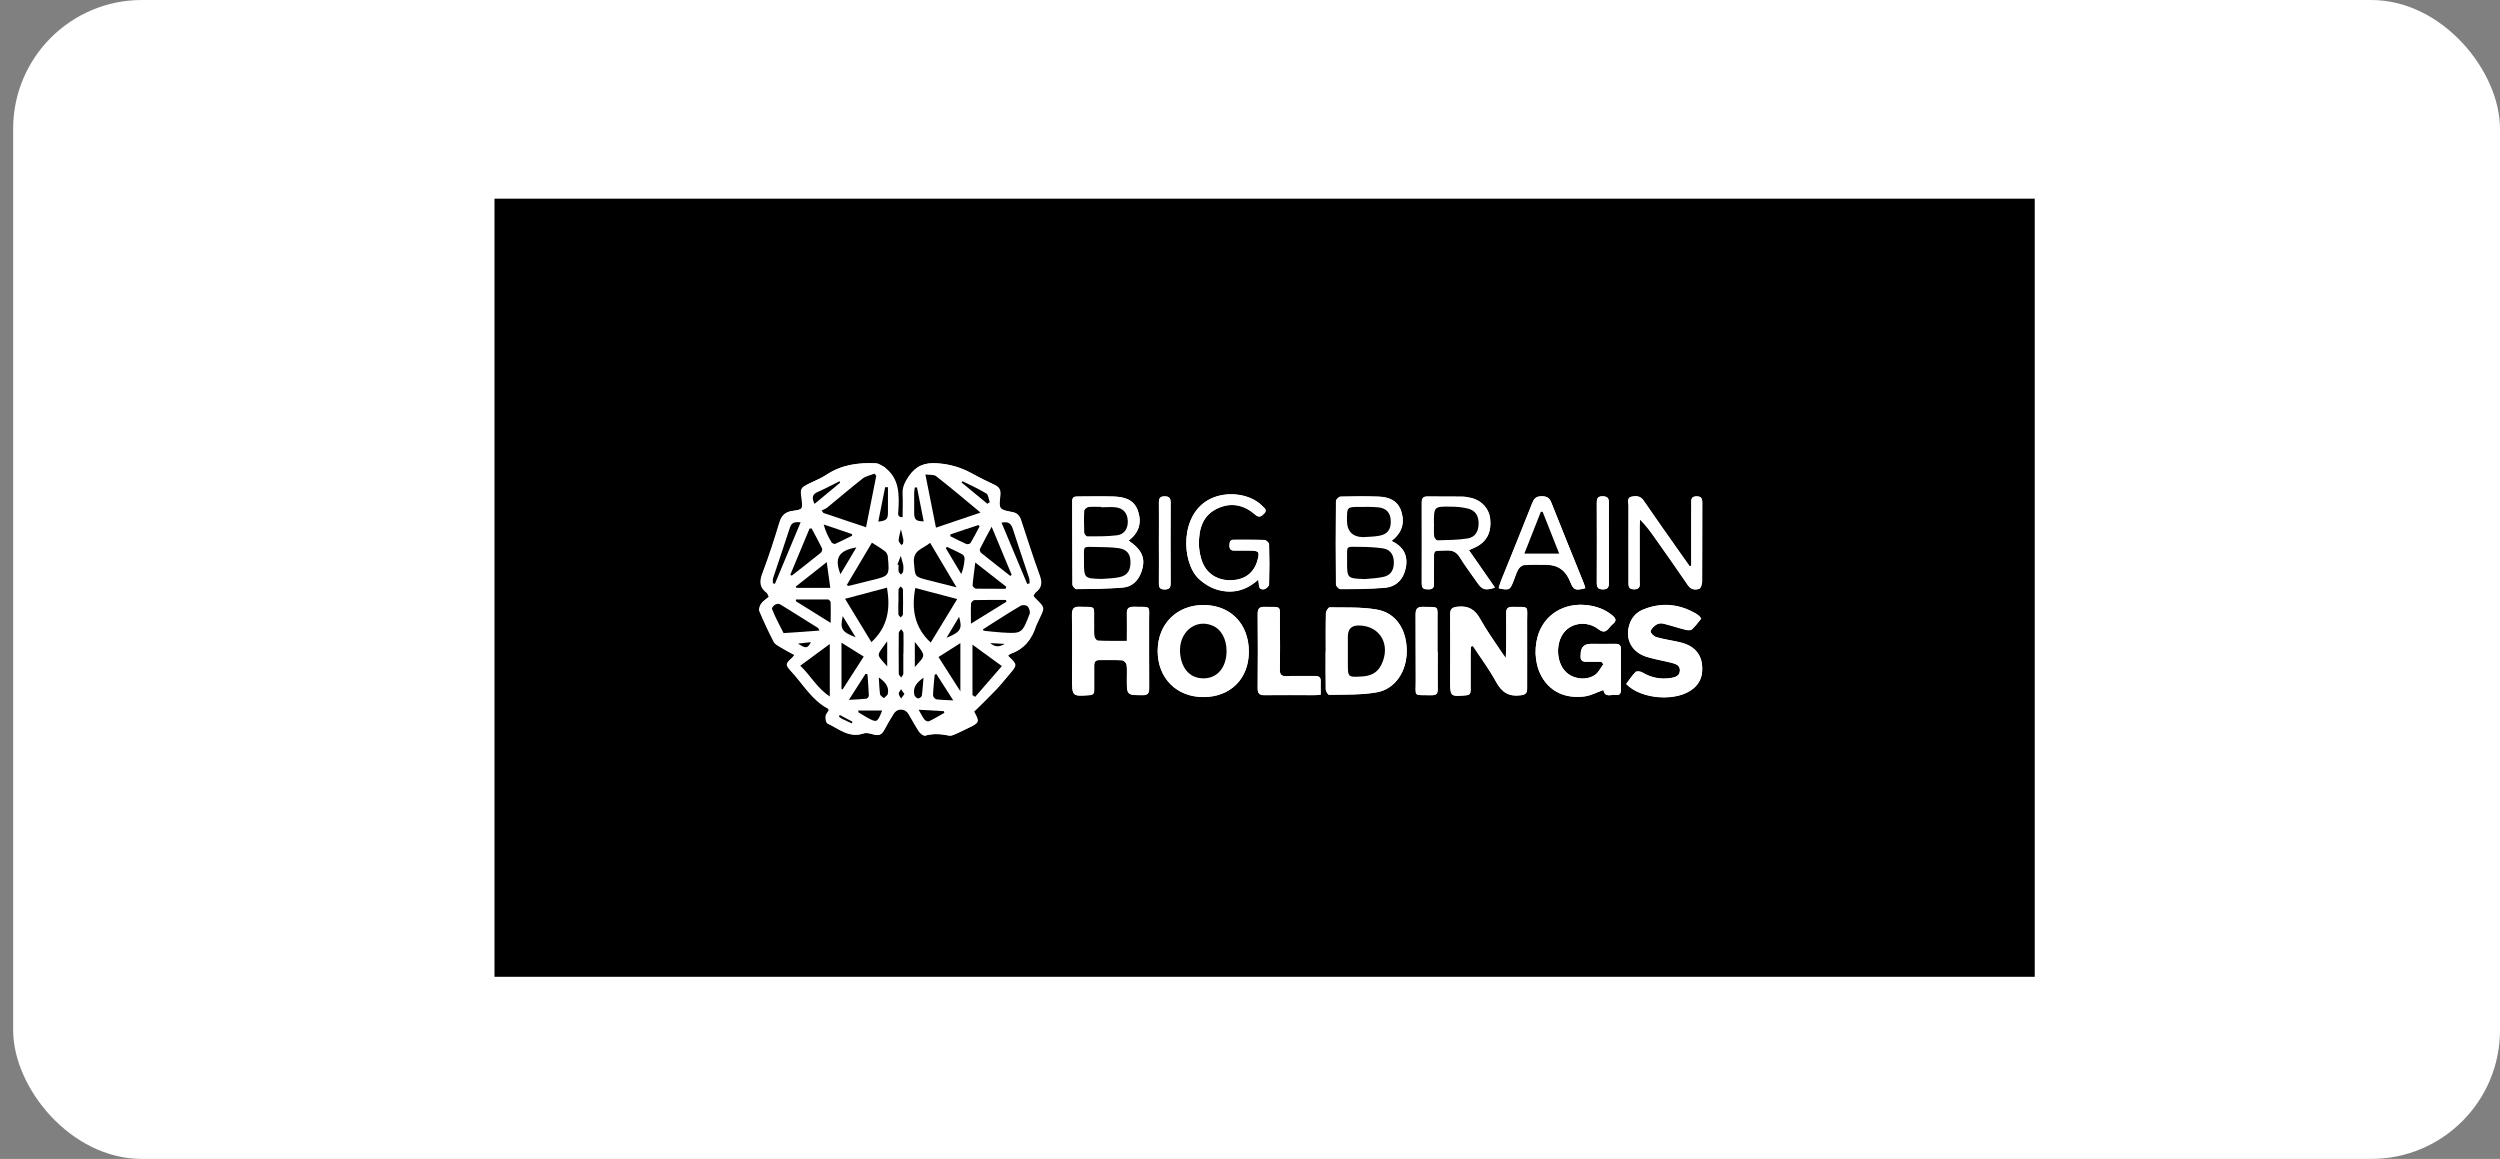 <svg width="151" height="70" viewBox="0 0 151 70" fill="none" xmlns="http://www.w3.org/2000/svg">
<rect x="0" y="0" width="151" height="70" fill="#808080" stroke="none"/>
<rect x="0.794" width="150.206" height="70" rx="7.778" fill="white"/>
<g clip-path="url(#clip0_83_1681)">
<path d="M29.867 12H122.898V59H29.867V12ZM60.867 39.628C60.952 39.565 61.006 39.501 61.067 39.477C61.859 39.208 62.328 38.62 62.582 37.818C62.613 37.731 62.659 37.651 62.697 37.564C63.12 36.643 63.181 36.77 62.497 36.087C62.474 36.064 62.459 36.024 62.428 35.968C62.482 35.897 62.52 35.81 62.582 35.762C62.935 35.492 62.959 35.175 62.805 34.754C62.405 33.65 62.044 32.531 61.682 31.419C61.59 31.141 61.452 30.983 61.152 30.927C60.337 30.768 60.329 30.752 60.429 29.903C60.46 29.609 60.367 29.427 60.114 29.299C59.637 29.069 59.16 28.847 58.699 28.585C58.046 28.228 57.377 28.029 56.623 27.982C55.854 27.926 55.339 28.14 54.909 28.783C54.686 29.117 54.532 29.419 54.555 29.831C54.586 30.3 54.555 30.776 54.555 31.253C54.163 31.253 54.255 30.991 54.263 30.832C54.317 29.863 54.324 28.918 53.471 28.252C53.463 28.252 53.456 28.228 53.448 28.22C53.271 28.132 53.094 27.989 52.917 27.982C51.864 27.934 50.857 28.061 49.942 28.672C49.619 28.887 49.258 29.022 48.912 29.196C48.381 29.458 48.366 29.49 48.443 30.078C48.527 30.744 48.527 30.768 47.897 30.856C47.459 30.919 47.236 31.125 47.105 31.562C46.797 32.586 46.467 33.602 46.09 34.595C45.898 35.095 45.898 35.476 46.344 35.802C46.39 35.833 46.398 35.913 46.467 36.04C46.313 36.175 46.128 36.286 46.005 36.453C45.921 36.572 45.844 36.786 45.898 36.905C46.159 37.532 46.451 38.16 46.767 38.763C46.843 38.906 47.028 39.001 47.182 39.096C47.443 39.255 47.72 39.39 48.012 39.557C47.943 39.636 47.912 39.692 47.866 39.732C47.474 40.073 47.459 40.152 47.797 40.518C48.52 41.312 49.073 42.288 50.057 42.804C50.073 42.812 50.073 42.852 50.088 42.899C50.026 43.011 49.904 43.13 49.896 43.257C49.88 43.4 49.919 43.654 50.011 43.693C50.688 44.011 51.303 44.582 52.164 44.297C52.348 44.233 52.594 44.297 52.802 44.36C53.11 44.455 53.286 44.352 53.425 44.074C53.594 43.749 53.786 43.431 53.978 43.122C54.201 42.748 54.678 42.748 54.909 43.122C55.116 43.471 55.301 43.836 55.532 44.17C55.616 44.289 55.808 44.447 55.908 44.424C56.393 44.281 56.869 44.32 57.354 44.424C57.469 44.447 57.607 44.384 57.723 44.336C57.992 44.217 58.261 44.082 58.522 43.955C59.168 43.646 59.184 43.598 58.837 42.971C58.83 42.947 58.837 42.923 58.837 42.987C59.314 42.518 59.76 42.09 60.183 41.645C60.46 41.351 60.706 41.034 60.975 40.724C61.459 40.152 61.459 40.152 60.906 39.62L60.867 39.628ZM88.846 39.057C88.884 39.049 88.923 39.033 88.961 39.025C89.43 39.748 89.953 40.438 90.36 41.192C90.706 41.828 91.137 42.09 91.837 42.002C92.136 41.962 92.229 41.883 92.229 41.581C92.213 40.232 92.229 38.882 92.229 37.54C92.229 36.564 92.398 36.675 91.322 36.667C91.052 36.667 90.96 36.778 90.968 37.048C90.983 37.779 90.968 38.501 90.968 39.231C90.968 39.366 90.952 39.509 90.937 39.763C90.791 39.557 90.714 39.462 90.653 39.35C90.23 38.707 89.768 38.08 89.399 37.405C89.076 36.802 88.654 36.58 88 36.659C87.685 36.699 87.585 36.794 87.585 37.112C87.6 38.43 87.585 39.755 87.585 41.081C87.585 42.09 87.585 42.082 88.554 42.002C88.792 41.978 88.815 41.859 88.815 41.669C88.815 40.938 88.815 40.216 88.815 39.486C88.815 39.35 88.83 39.208 88.83 39.073L88.846 39.057ZM96.734 39.978C96.773 40.025 96.811 40.073 96.842 40.121C96.688 40.327 96.573 40.581 96.38 40.732C95.858 41.137 94.997 41.034 94.543 40.549C93.997 39.97 93.959 38.85 94.458 38.207C94.927 37.604 95.865 37.485 96.542 38.001C96.842 38.231 97.003 38.175 97.203 37.913C97.272 37.818 97.357 37.739 97.449 37.66C97.641 37.493 97.595 37.358 97.426 37.207C96.98 36.818 96.457 36.627 95.888 36.556C94.481 36.373 93.244 37.127 92.875 38.445C92.382 40.224 93.344 42.352 95.689 42.066C96.081 42.018 96.457 41.812 96.85 41.677C96.934 42.169 97.326 41.931 97.603 41.97C97.811 42.002 97.903 41.899 97.903 41.677C97.903 40.859 97.903 40.033 97.903 39.215C97.903 38.977 97.811 38.89 97.58 38.89C97.08 38.898 96.58 38.89 96.081 38.89C95.665 38.89 95.463 39.11 95.473 39.549C95.473 39.565 95.473 39.573 95.473 39.589C95.442 39.859 95.558 39.978 95.819 39.97C96.127 39.954 96.427 39.97 96.734 39.97V39.978ZM72.684 42.105C74.314 42.105 75.429 41.002 75.429 39.366C75.429 37.699 74.338 36.564 72.708 36.548C71.085 36.54 69.932 37.683 69.924 39.319C69.924 40.954 71.055 42.105 72.684 42.105ZM80.073 39.35C80.073 40.121 80.066 40.883 80.081 41.653C80.081 41.764 80.219 41.978 80.288 41.97C81.242 41.947 82.218 41.986 83.156 41.82C84.279 41.621 84.978 40.541 84.971 39.303C84.963 38.025 84.317 37.024 83.179 36.826C82.241 36.659 81.273 36.707 80.311 36.691C80.235 36.691 80.089 36.921 80.089 37.048C80.066 37.818 80.081 38.58 80.081 39.35H80.073ZM68.056 38.723C67.441 38.723 66.88 38.731 66.318 38.707C66.242 38.707 66.111 38.533 66.103 38.43C66.072 38.128 66.103 37.826 66.088 37.517C66.072 36.572 66.249 36.691 65.242 36.659C64.881 36.651 64.75 36.754 64.758 37.143C64.781 38.43 64.765 39.708 64.765 40.994C64.765 42.074 64.765 42.066 65.811 41.994C66.026 41.978 66.096 41.899 66.096 41.677C66.088 41.184 66.096 40.7 66.096 40.208C66.096 39.97 66.18 39.874 66.411 39.874C66.872 39.874 67.333 39.859 67.795 39.89C67.887 39.89 68.041 40.057 68.056 40.16C68.094 40.446 68.071 40.74 68.071 41.034C68.071 42.002 68.071 41.986 69.002 41.994C69.325 41.994 69.417 41.891 69.417 41.566C69.401 40.24 69.417 38.922 69.409 37.596C69.401 36.532 69.601 36.683 68.494 36.659C68.179 36.659 68.056 36.754 68.071 37.096C68.094 37.62 68.071 38.144 68.071 38.723H68.056ZM102.747 37.382C102.701 37.31 102.677 37.263 102.639 37.231C102.585 37.175 102.524 37.127 102.454 37.088C101.44 36.484 100.371 36.381 99.279 36.81C98.841 36.985 98.533 37.31 98.395 37.794C98.157 38.652 98.572 39.406 99.471 39.684C99.963 39.835 100.471 39.914 100.971 40.041C101.209 40.105 101.478 40.184 101.463 40.51C101.447 40.843 101.178 40.914 100.917 40.962C100.302 41.057 99.725 40.946 99.179 40.621C99.072 40.557 98.856 40.533 98.787 40.597C98.572 40.811 98.403 41.081 98.218 41.319C99.141 42.272 101.309 42.407 102.27 41.597C102.608 41.319 102.793 40.954 102.808 40.502C102.847 39.605 102.393 39.025 101.463 38.803C100.986 38.692 100.502 38.628 100.033 38.493C99.886 38.453 99.679 38.247 99.694 38.144C99.717 37.993 99.886 37.834 100.033 37.739C100.14 37.667 100.309 37.636 100.44 37.667C100.894 37.779 101.34 37.929 101.793 38.041C101.916 38.072 102.108 38.096 102.185 38.025C102.393 37.842 102.554 37.596 102.739 37.382H102.747ZM68.171 32.658C68.802 32.181 68.979 31.57 68.733 30.863C68.487 30.141 67.864 30.022 67.233 29.998C66.534 29.974 65.826 29.998 65.119 29.998C64.927 29.998 64.765 30.006 64.765 30.284C64.765 31.959 64.765 33.642 64.781 35.317C64.781 35.413 64.934 35.587 65.011 35.587C65.957 35.579 66.903 35.572 67.849 35.492C68.371 35.444 68.756 35.087 68.94 34.555C69.217 33.769 69.017 33.245 68.179 32.666L68.171 32.658ZM84.048 32.682C84.679 32.197 84.856 31.61 84.648 30.919C84.44 30.228 83.879 30.03 83.264 30.006C82.495 29.974 81.726 29.982 80.965 30.006C80.865 30.006 80.696 30.181 80.696 30.276C80.681 31.951 80.681 33.634 80.696 35.309C80.696 35.405 80.865 35.587 80.957 35.587C81.849 35.587 82.749 35.587 83.641 35.508C84.348 35.452 84.786 34.976 84.917 34.277C85.055 33.539 84.763 33.023 84.056 32.682H84.048ZM75.998 35.024C76.021 35.19 76.037 35.262 76.037 35.341C76.044 35.587 76.221 35.635 76.383 35.587C76.49 35.556 76.644 35.413 76.652 35.309C76.675 34.5 76.675 33.698 76.652 32.888C76.652 32.793 76.475 32.626 76.375 32.626C75.76 32.602 75.145 32.618 74.53 32.61C74.299 32.61 74.261 32.753 74.261 32.944C74.261 33.158 74.322 33.261 74.545 33.261C74.853 33.253 75.16 33.261 75.468 33.261C76.06 33.261 76.106 33.333 75.929 33.928C75.921 33.968 75.898 33.999 75.891 34.039C75.629 34.722 75.045 35.079 74.222 35.055C73.43 35.032 72.8 34.579 72.569 33.809C72.477 33.507 72.415 33.19 72.415 32.872C72.408 31.975 72.631 31.165 73.477 30.744C74.299 30.332 75.106 30.467 75.806 31.086C76.052 31.3 76.183 31.197 76.352 31.03C76.567 30.816 76.367 30.697 76.252 30.578C75.522 29.831 74.13 29.649 73.123 30.133C71.231 31.046 71.362 33.976 72.4 34.96C72.708 35.254 73.107 35.5 73.507 35.619C74.391 35.881 75.229 35.714 75.991 35.024H75.998ZM88.707 33.229C88.938 33.126 89.092 33.063 89.238 32.983C89.838 32.65 90.099 32.078 90.007 31.308C89.938 30.721 89.499 30.236 88.9 30.078C88.7 30.03 88.492 29.99 88.292 29.99C87.6 29.982 86.908 29.99 86.216 29.982C85.97 29.982 85.878 30.078 85.878 30.332C85.878 31.967 85.886 33.611 85.878 35.246C85.878 35.548 86.024 35.587 86.263 35.587C86.501 35.587 86.624 35.524 86.616 35.254C86.601 34.841 86.616 34.436 86.616 34.023C86.624 33.142 86.508 33.277 87.377 33.237C87.731 33.221 87.969 33.325 88.169 33.642C88.5 34.174 88.877 34.674 89.238 35.19C89.538 35.619 89.715 35.675 90.299 35.484C89.768 34.73 89.253 33.984 88.715 33.206L88.707 33.229ZM102.162 34.166C102.124 34.182 102.085 34.198 102.047 34.214C101.824 33.896 101.601 33.579 101.378 33.269C100.671 32.261 99.956 31.261 99.264 30.244C99.064 29.958 98.81 29.958 98.549 30.006C98.249 30.062 98.356 30.34 98.356 30.53C98.349 32.054 98.356 33.571 98.356 35.095C98.356 35.341 98.31 35.603 98.703 35.603C99.11 35.603 99.025 35.317 99.025 35.079C99.025 33.984 99.025 32.88 99.025 31.785C99.025 31.649 99.041 31.515 99.049 31.38C99.425 31.753 99.71 32.15 99.994 32.555C100.648 33.483 101.309 34.412 101.947 35.357C102.132 35.627 102.378 35.651 102.624 35.572C102.724 35.54 102.8 35.286 102.8 35.135C102.816 33.547 102.8 31.959 102.808 30.371C102.808 30.101 102.731 29.99 102.454 29.99C102.185 29.99 102.132 30.133 102.147 30.371C102.155 30.57 102.147 30.768 102.147 30.967C102.147 32.038 102.147 33.102 102.147 34.174L102.162 34.166ZM79.773 41.962C79.773 41.685 79.766 41.438 79.773 41.184C79.789 40.922 79.673 40.835 79.435 40.843C78.858 40.851 78.282 40.835 77.705 40.851C77.405 40.859 77.298 40.764 77.305 40.446C77.321 39.509 77.321 38.565 77.305 37.628C77.29 36.524 77.475 36.691 76.367 36.667C76.06 36.667 75.968 36.786 75.968 37.088C75.975 38.58 75.983 40.081 75.968 41.574C75.968 41.915 76.091 42.002 76.398 41.994C77.382 41.978 78.374 41.994 79.358 41.994C79.481 41.994 79.604 41.978 79.773 41.962ZM95.758 35.524C95.712 35.381 95.681 35.27 95.635 35.167C94.989 33.571 94.343 31.975 93.705 30.371C93.59 30.07 93.421 29.99 93.128 29.99C92.828 29.99 92.675 30.101 92.559 30.387C91.944 31.951 91.306 33.515 90.676 35.071C90.614 35.222 90.576 35.381 90.522 35.54C91.16 35.675 91.206 35.651 91.414 35.119C91.514 34.873 91.583 34.611 91.714 34.389C91.783 34.269 91.944 34.142 92.075 34.135C92.505 34.103 92.944 34.119 93.382 34.119C94.084 34.119 94.569 34.455 94.835 35.127C95.043 35.651 95.143 35.699 95.758 35.532V35.524ZM86.831 39.366C86.831 38.755 86.831 38.152 86.831 37.54C86.816 36.556 86.985 36.691 85.97 36.659C85.609 36.651 85.509 36.786 85.517 37.143C85.532 38.438 85.517 39.732 85.524 41.034C85.54 42.145 85.309 41.97 86.493 41.994C86.762 41.994 86.847 41.899 86.847 41.629C86.831 40.875 86.847 40.121 86.847 39.366H86.831ZM97.18 32.817C97.18 31.999 97.172 31.181 97.18 30.363C97.18 30.062 97.057 29.982 96.788 29.982C96.504 29.982 96.45 30.117 96.45 30.371C96.45 31.983 96.457 33.595 96.45 35.198C96.45 35.484 96.527 35.595 96.819 35.603C97.119 35.603 97.188 35.468 97.18 35.19C97.172 34.397 97.18 33.611 97.18 32.817ZM70.001 32.737C70.001 33.571 70.001 34.404 70.001 35.23C70.001 35.508 70.094 35.603 70.355 35.603C70.624 35.603 70.709 35.492 70.709 35.23C70.701 33.602 70.701 31.983 70.709 30.355C70.709 30.078 70.616 29.982 70.355 29.982C70.086 29.982 70.001 30.085 70.001 30.355C70.017 31.149 70.001 31.943 70.001 32.729V32.737Z" fill="black"/>
<path d="M60.867 39.628C61.421 40.16 61.421 40.16 60.937 40.732C60.675 41.042 60.429 41.359 60.145 41.653C59.722 42.097 59.276 42.518 58.799 42.995C58.799 42.931 58.784 42.963 58.799 42.979C59.145 43.606 59.13 43.654 58.484 43.963C58.215 44.09 57.953 44.225 57.684 44.344C57.569 44.392 57.431 44.455 57.315 44.432C56.831 44.336 56.362 44.297 55.87 44.432C55.77 44.463 55.57 44.305 55.493 44.178C55.27 43.844 55.086 43.479 54.87 43.13C54.648 42.756 54.163 42.756 53.94 43.13C53.748 43.447 53.556 43.757 53.386 44.082C53.24 44.36 53.064 44.455 52.764 44.368C52.564 44.305 52.318 44.241 52.126 44.305C51.272 44.59 50.657 44.019 49.973 43.701C49.888 43.661 49.842 43.407 49.858 43.264C49.873 43.138 49.988 43.018 50.05 42.907C50.034 42.86 50.034 42.82 50.019 42.812C49.035 42.296 48.489 41.312 47.759 40.526C47.42 40.16 47.443 40.081 47.828 39.739C47.874 39.7 47.905 39.644 47.974 39.565C47.682 39.406 47.405 39.263 47.144 39.104C46.99 39.009 46.805 38.914 46.728 38.771C46.413 38.168 46.129 37.548 45.859 36.913C45.813 36.794 45.883 36.58 45.967 36.461C46.09 36.294 46.275 36.183 46.428 36.048C46.367 35.921 46.352 35.841 46.305 35.81C45.859 35.484 45.859 35.103 46.052 34.603C46.428 33.611 46.759 32.586 47.067 31.57C47.197 31.125 47.42 30.919 47.858 30.863C48.497 30.776 48.489 30.752 48.404 30.085C48.328 29.498 48.343 29.474 48.873 29.204C49.219 29.03 49.588 28.895 49.904 28.68C50.819 28.069 51.834 27.942 52.879 27.989C53.056 27.997 53.233 28.14 53.41 28.228C53.417 28.228 53.425 28.252 53.433 28.259C54.286 28.926 54.271 29.871 54.225 30.84C54.217 30.998 54.125 31.268 54.517 31.261C54.517 30.776 54.54 30.308 54.517 29.839C54.494 29.427 54.648 29.125 54.87 28.791C55.301 28.148 55.816 27.934 56.585 27.989C57.338 28.045 58.007 28.236 58.661 28.593C59.122 28.847 59.599 29.077 60.076 29.307C60.329 29.434 60.422 29.609 60.391 29.911C60.291 30.768 60.298 30.784 61.114 30.935C61.413 30.991 61.552 31.149 61.644 31.427C62.005 32.539 62.367 33.658 62.767 34.762C62.92 35.182 62.897 35.492 62.544 35.77C62.474 35.818 62.436 35.913 62.39 35.976C62.421 36.024 62.428 36.064 62.459 36.096C63.143 36.786 63.082 36.651 62.659 37.572C62.62 37.66 62.574 37.739 62.544 37.826C62.29 38.62 61.821 39.208 61.029 39.486C60.96 39.509 60.914 39.573 60.829 39.636L60.867 39.628ZM56.539 31.864C57.462 31.554 58.3 31.268 59.237 30.951C58.292 30.173 57.438 29.45 56.554 28.752C56.416 28.648 56.178 28.688 55.908 28.648C56.131 29.76 56.331 30.784 56.547 31.856L56.539 31.864ZM52.933 28.744C52.895 28.696 52.864 28.648 52.825 28.601C52.579 28.696 52.303 28.744 52.095 28.902C51.372 29.466 50.672 30.07 49.965 30.649C49.865 30.729 49.742 30.768 49.627 30.824C49.665 30.872 49.696 30.927 49.734 30.975C50.58 31.261 51.418 31.538 52.31 31.84C52.525 30.768 52.725 29.752 52.925 28.736L52.933 28.744ZM52.633 38.795C53.633 37.866 53.794 36.762 53.571 35.5C52.741 35.722 51.926 35.937 51.042 36.175C51.603 37.096 52.118 37.945 52.633 38.795ZM55.286 35.524C55.047 36.786 55.224 37.898 56.216 38.827C56.739 37.969 57.262 37.112 57.815 36.199C56.916 35.961 56.101 35.746 55.286 35.532V35.524ZM52.672 32.785C52.149 33.666 51.649 34.508 51.149 35.349C51.218 35.381 51.242 35.405 51.264 35.397C51.726 35.286 52.179 35.167 52.641 35.055C53.733 34.793 53.74 34.793 53.633 33.626C53.625 33.515 53.548 33.372 53.463 33.309C53.233 33.126 52.971 32.983 52.672 32.785ZM56.178 32.785C55.755 33.15 55.132 33.198 55.209 33.984C55.286 34.817 55.224 34.817 56.024 35.024C56.57 35.167 57.123 35.301 57.784 35.468C57.215 34.508 56.708 33.666 56.185 32.777L56.178 32.785ZM48.335 40.216C48.973 40.827 49.35 41.574 50.119 42.074V38.906C49.511 39.35 48.95 39.763 48.335 40.216ZM58.738 41.994C58.792 42.026 58.838 42.058 58.892 42.097C59.422 41.494 59.945 40.883 60.506 40.24C59.906 39.803 59.345 39.39 58.73 38.946V42.002L58.738 41.994ZM49.489 38.088C49.427 37.993 49.419 37.945 49.389 37.929C48.643 37.461 47.897 37.001 47.151 36.532C46.851 36.342 46.598 36.707 46.621 36.778C46.813 37.286 47.082 37.755 47.32 38.247C48.028 38.199 48.735 38.152 49.481 38.096L49.489 38.088ZM59.376 38.009L59.414 38.104C59.768 38.136 60.122 38.184 60.483 38.207C61.729 38.287 61.736 38.287 62.198 37.088C62.244 36.969 62.175 36.731 62.075 36.635C61.998 36.556 61.767 36.54 61.659 36.596C61.083 36.929 60.514 37.294 59.953 37.651C59.76 37.771 59.568 37.89 59.384 38.017L59.376 38.009ZM59.899 31.824C59.622 32.34 59.399 32.745 59.191 33.166C59.168 33.221 59.214 33.356 59.268 33.396C59.853 33.864 60.437 34.325 61.029 34.785C61.06 34.762 61.09 34.746 61.114 34.722C60.729 33.793 60.337 32.856 59.906 31.824H59.899ZM49.02 31.919C48.981 31.919 48.943 31.919 48.904 31.927C48.52 32.856 48.128 33.785 47.743 34.714C47.774 34.73 47.797 34.754 47.828 34.77C48.412 34.309 49.004 33.849 49.588 33.38C49.642 33.333 49.688 33.182 49.658 33.118C49.458 32.713 49.235 32.309 49.027 31.912L49.02 31.919ZM58.007 41.764V38.85C57.523 39.16 57.115 39.414 56.685 39.692C57.131 40.391 57.546 41.034 58.007 41.764ZM52.172 39.66C51.711 39.374 51.303 39.12 50.826 38.819V41.621C50.849 41.621 50.872 41.637 50.895 41.637C51.311 40.994 51.726 40.351 52.172 39.652V39.66ZM60.737 35.572C60.752 35.532 60.767 35.492 60.783 35.452C60.183 34.984 59.584 34.516 58.907 33.984C58.838 34.508 58.776 34.936 58.745 35.365C58.745 35.429 58.876 35.563 58.953 35.563C59.545 35.579 60.145 35.572 60.737 35.572ZM60.791 36.349C60.783 36.31 60.767 36.278 60.76 36.238C60.129 36.238 59.499 36.238 58.861 36.246C58.784 36.246 58.661 36.381 58.653 36.453C58.63 36.81 58.645 37.175 58.645 37.667C59.43 37.183 60.114 36.762 60.791 36.342V36.349ZM50.142 35.516C50.073 34.984 50.004 34.516 49.927 33.968C49.258 34.5 48.658 34.968 48.058 35.444C48.074 35.468 48.089 35.492 48.097 35.524H50.134L50.142 35.516ZM50.18 37.636C50.18 37.143 50.18 36.77 50.18 36.389C50.18 36.326 50.081 36.222 50.019 36.222C49.381 36.207 48.735 36.222 48.097 36.222C48.089 36.254 48.081 36.294 48.074 36.326C48.743 36.739 49.412 37.159 50.188 37.644L50.18 37.636ZM60.498 31.57C61.029 32.832 61.536 34.055 62.051 35.278C62.098 35.262 62.144 35.246 62.198 35.238C62.182 35.127 62.198 35 62.159 34.897C61.836 33.904 61.49 32.928 61.175 31.935C61.067 31.602 60.883 31.499 60.506 31.578L60.498 31.57ZM48.358 31.546C48.005 31.515 47.812 31.546 47.705 31.864C47.382 32.872 47.028 33.88 46.697 34.889C46.667 34.992 46.682 35.119 46.675 35.23C46.713 35.238 46.759 35.254 46.797 35.262C47.305 34.039 47.82 32.825 48.351 31.546H48.358ZM57.577 42.312C57.2 41.724 56.877 41.216 56.554 40.716C56.523 40.732 56.485 40.748 56.454 40.764C56.416 41.176 56.37 41.597 56.354 42.01C56.354 42.09 56.477 42.24 56.562 42.248C56.862 42.288 57.169 42.288 57.577 42.312ZM51.464 32.364C51.464 32.332 51.464 32.3 51.464 32.269C50.895 32.078 50.319 31.888 49.75 31.689C49.873 32.102 50.027 32.428 50.211 32.745C50.25 32.809 50.396 32.88 50.45 32.856C50.795 32.705 51.126 32.531 51.464 32.364ZM51.272 42.272C51.703 42.248 52.018 42.232 52.333 42.201C52.395 42.201 52.487 42.09 52.487 42.026C52.472 41.589 52.433 41.153 52.402 40.724L52.287 40.7C51.98 41.184 51.664 41.669 51.28 42.272H51.272ZM57.408 32.277C57.408 32.316 57.408 32.348 57.4 32.388C57.723 32.547 58.038 32.713 58.361 32.856C58.43 32.888 58.584 32.856 58.615 32.801C58.815 32.475 58.984 32.126 59.168 31.792C59.145 31.769 59.122 31.745 59.099 31.713C58.538 31.904 57.977 32.094 57.408 32.277ZM54.555 39.462C54.555 39.049 54.555 38.644 54.555 38.231C54.555 38.152 54.471 38.08 54.417 38.001C54.363 38.08 54.271 38.152 54.271 38.231C54.263 39.049 54.263 39.867 54.271 40.692C54.271 40.772 54.363 40.843 54.417 40.922C54.463 40.843 54.547 40.772 54.547 40.692C54.563 40.279 54.547 39.874 54.547 39.462H54.555ZM57.192 33.039C57.169 33.071 57.154 33.102 57.131 33.134C57.438 33.65 57.754 34.174 58.061 34.69C58.192 34.365 58.238 34.063 58.261 33.769C58.261 33.682 58.207 33.547 58.146 33.515C57.838 33.349 57.508 33.198 57.192 33.047V33.039ZM50.765 34.69C51.095 34.142 51.395 33.626 51.726 33.071C50.649 33.261 50.38 33.714 50.765 34.69ZM53.633 29.427C53.579 29.427 53.517 29.427 53.463 29.427C53.325 30.117 53.187 30.8 53.048 31.507C53.556 31.443 53.633 31.364 53.633 30.935C53.633 30.427 53.633 29.927 53.633 29.419V29.427ZM55.386 29.442C55.347 29.442 55.301 29.442 55.263 29.442C55.247 29.561 55.224 29.681 55.224 29.8C55.224 30.197 55.224 30.594 55.224 30.991C55.224 31.387 55.332 31.483 55.801 31.491C55.662 30.8 55.524 30.117 55.393 29.434L55.386 29.442ZM57.039 43.066C57.031 43.034 57.023 42.995 57.008 42.963C56.531 42.939 56.054 42.907 55.486 42.876C55.639 43.145 55.724 43.32 55.839 43.471C55.893 43.542 56.047 43.606 56.108 43.574C56.423 43.423 56.723 43.241 57.031 43.066H57.039ZM53.271 42.915H51.849C51.864 42.995 51.864 43.026 51.88 43.034C52.033 43.13 52.187 43.225 52.341 43.312C52.971 43.669 53.002 43.661 53.287 42.947C53.287 42.939 53.287 42.923 53.279 42.907L53.271 42.915ZM50.757 29.149C50.742 29.125 50.726 29.093 50.711 29.069C50.28 29.284 49.858 29.522 49.419 29.704C49.073 29.855 49.035 30.062 49.204 30.435C49.734 29.99 50.242 29.569 50.757 29.149ZM58.146 29.069C58.123 29.093 58.107 29.117 58.084 29.141C58.607 29.569 59.122 29.998 59.645 30.427C59.691 30.395 59.737 30.363 59.791 30.332C59.722 30.149 59.706 29.879 59.584 29.808C59.122 29.53 58.63 29.307 58.146 29.069ZM54.278 36.326C54.278 36.588 54.271 36.85 54.278 37.112C54.278 37.175 54.371 37.239 54.425 37.302C54.471 37.239 54.555 37.175 54.555 37.112C54.563 36.611 54.563 36.111 54.555 35.611C54.555 35.548 54.471 35.484 54.425 35.429C54.378 35.492 54.286 35.556 54.286 35.619C54.271 35.857 54.286 36.096 54.286 36.326H54.278ZM53.594 40.256V38.739C52.925 39.676 52.902 39.462 53.594 40.256ZM53.094 40.93C53.117 41.264 53.125 41.597 53.171 41.931C53.187 42.018 53.317 42.09 53.394 42.169C53.479 42.082 53.617 42.01 53.64 41.907C53.74 41.462 53.471 41.176 53.102 40.922L53.094 40.93ZM55.785 40.938C55.409 41.208 55.139 41.502 55.239 41.962C55.263 42.05 55.378 42.161 55.462 42.185C55.524 42.201 55.678 42.09 55.693 42.018C55.747 41.661 55.762 41.304 55.793 40.938H55.785ZM55.263 38.771V40.287C55.931 39.549 55.947 39.66 55.263 38.771ZM57.938 37.255C57.677 37.691 57.446 38.072 57.177 38.525C58.038 38.16 58.146 37.985 57.938 37.255ZM51.695 38.493C51.418 38.033 51.188 37.651 50.919 37.215C50.742 37.985 50.842 38.152 51.695 38.493ZM54.217 34.103C54.24 34.111 54.263 34.119 54.278 34.127C54.278 34.261 54.263 34.397 54.278 34.523C54.294 34.595 54.371 34.651 54.425 34.706C54.471 34.643 54.54 34.579 54.555 34.516C54.578 34.389 54.578 34.246 54.555 34.119C54.525 33.936 54.463 33.761 54.409 33.579C54.34 33.753 54.271 33.928 54.202 34.103H54.217ZM54.44 32.904C54.471 32.888 54.509 32.872 54.54 32.848C54.547 32.761 54.578 32.666 54.563 32.578C54.525 32.372 54.471 32.166 54.417 31.959C54.371 32.181 54.301 32.404 54.278 32.626C54.278 32.713 54.378 32.809 54.432 32.904H54.44ZM48.205 38.866C48.697 39.184 48.773 39.168 48.989 38.779C48.75 38.803 48.527 38.827 48.205 38.866ZM54.64 41.907C54.555 41.788 54.494 41.7 54.432 41.613C54.378 41.7 54.286 41.788 54.294 41.875C54.294 41.978 54.386 42.082 54.432 42.177C54.494 42.097 54.555 42.018 54.64 41.899V41.907ZM60.691 38.882C60.36 38.866 60.137 38.85 59.822 38.834C60.078 39.073 60.368 39.089 60.691 38.882ZM51.457 43.685C51.472 43.654 51.495 43.622 51.511 43.59C51.257 43.455 50.995 43.312 50.742 43.177L50.688 43.28C50.749 43.32 50.803 43.376 50.872 43.407C51.065 43.503 51.264 43.59 51.457 43.685Z" fill="white"/>
<path d="M88.846 39.057C88.846 39.192 88.831 39.335 88.831 39.469C88.831 40.2 88.831 40.922 88.831 41.653C88.831 41.843 88.808 41.97 88.569 41.986C87.601 42.066 87.601 42.074 87.601 41.065C87.601 39.739 87.608 38.422 87.601 37.096C87.601 36.778 87.701 36.683 88.016 36.643C88.669 36.564 89.085 36.786 89.415 37.389C89.784 38.064 90.245 38.691 90.668 39.335C90.737 39.438 90.814 39.541 90.953 39.747C90.968 39.493 90.984 39.358 90.984 39.215C90.984 38.485 90.991 37.763 90.984 37.032C90.984 36.762 91.068 36.651 91.337 36.651C92.414 36.667 92.237 36.548 92.244 37.524C92.252 38.874 92.244 40.224 92.244 41.566C92.244 41.867 92.152 41.947 91.852 41.986C91.153 42.081 90.722 41.819 90.376 41.176C89.969 40.422 89.446 39.731 88.977 39.009C88.938 39.017 88.9 39.033 88.862 39.041L88.846 39.057Z" fill="white"/>
<path d="M96.734 39.97C96.426 39.97 96.127 39.962 95.819 39.97C95.55 39.978 95.442 39.867 95.473 39.589C95.473 39.573 95.473 39.565 95.473 39.549C95.468 39.115 95.67 38.895 96.08 38.89C96.58 38.89 97.08 38.89 97.58 38.89C97.81 38.89 97.903 38.969 97.903 39.215C97.903 40.033 97.903 40.859 97.903 41.677C97.903 41.899 97.81 42.002 97.603 41.97C97.326 41.931 96.926 42.161 96.849 41.677C96.457 41.812 96.08 42.018 95.688 42.066C93.343 42.352 92.382 40.224 92.874 38.445C93.243 37.127 94.474 36.373 95.888 36.556C96.457 36.627 96.98 36.818 97.426 37.207C97.595 37.358 97.641 37.493 97.449 37.659C97.364 37.739 97.272 37.818 97.203 37.913C97.003 38.167 96.842 38.223 96.542 38.001C95.865 37.485 94.927 37.604 94.458 38.207C93.951 38.85 93.997 39.978 94.543 40.549C94.996 41.034 95.858 41.137 96.38 40.732C96.573 40.581 96.688 40.327 96.842 40.121C96.803 40.073 96.765 40.025 96.734 39.978V39.97Z" fill="white"/>
<path d="M72.684 42.097C71.054 42.097 69.924 40.946 69.924 39.311C69.924 37.683 71.085 36.532 72.707 36.54C74.337 36.548 75.436 37.691 75.429 39.358C75.429 40.994 74.314 42.097 72.684 42.097ZM74.083 39.319C74.083 38.572 73.753 37.993 73.215 37.771C72.184 37.35 71.185 38.207 71.277 39.422C71.338 40.248 71.754 40.819 72.4 40.938C73.376 41.121 74.091 40.438 74.083 39.311V39.319Z" fill="white"/>
<path d="M80.073 39.343C80.073 38.572 80.065 37.81 80.081 37.04C80.081 36.913 80.227 36.683 80.304 36.683C81.265 36.699 82.234 36.651 83.172 36.818C84.309 37.016 84.955 38.017 84.963 39.295C84.971 40.541 84.271 41.621 83.148 41.812C82.21 41.978 81.242 41.939 80.281 41.962C80.212 41.962 80.081 41.756 80.073 41.645C80.058 40.875 80.065 40.113 80.065 39.343H80.073ZM82.057 37.779C81.626 37.779 81.411 37.998 81.411 38.437C81.411 38.977 81.411 39.525 81.411 40.065C81.411 40.914 81.411 40.907 82.257 40.859C82.764 40.827 83.179 40.653 83.425 40.168C84.033 38.953 83.364 37.786 82.057 37.779Z" fill="white"/>
<path d="M68.056 38.707C68.056 38.136 68.071 37.612 68.056 37.08C68.041 36.746 68.164 36.643 68.479 36.643C69.586 36.667 69.386 36.516 69.394 37.58C69.409 38.906 69.394 40.224 69.401 41.55C69.401 41.875 69.309 41.978 68.986 41.978C68.056 41.978 68.056 41.978 68.056 41.018C68.056 40.724 68.079 40.43 68.041 40.144C68.025 40.041 67.879 39.882 67.779 39.874C67.318 39.843 66.856 39.874 66.395 39.858C66.165 39.858 66.08 39.946 66.08 40.192C66.095 40.684 66.08 41.169 66.08 41.661C66.08 41.875 66.011 41.962 65.796 41.978C64.75 42.05 64.75 42.058 64.75 40.978C64.75 39.692 64.765 38.414 64.742 37.127C64.742 36.73 64.873 36.627 65.227 36.643C66.234 36.667 66.057 36.556 66.072 37.501C66.072 37.802 66.057 38.112 66.088 38.414C66.095 38.517 66.226 38.691 66.303 38.691C66.864 38.715 67.425 38.707 68.041 38.707H68.056Z" fill="white"/>
<path d="M102.746 37.366C102.562 37.588 102.4 37.826 102.193 38.009C102.116 38.08 101.924 38.057 101.801 38.025C101.347 37.906 100.901 37.755 100.448 37.652C100.325 37.62 100.148 37.652 100.04 37.723C99.894 37.818 99.725 37.977 99.702 38.128C99.686 38.231 99.902 38.438 100.04 38.477C100.509 38.612 100.993 38.676 101.47 38.787C102.408 39.009 102.854 39.581 102.816 40.486C102.8 40.938 102.616 41.304 102.277 41.582C101.316 42.383 99.148 42.256 98.226 41.304C98.41 41.066 98.579 40.796 98.794 40.581C98.856 40.518 99.079 40.541 99.187 40.605C99.733 40.931 100.309 41.042 100.924 40.946C101.186 40.907 101.455 40.827 101.47 40.494C101.486 40.176 101.216 40.089 100.978 40.026C100.478 39.898 99.971 39.819 99.479 39.668C98.579 39.39 98.164 38.636 98.402 37.779C98.533 37.294 98.848 36.961 99.287 36.794C100.378 36.365 101.447 36.469 102.462 37.072C102.531 37.112 102.585 37.159 102.646 37.215C102.685 37.247 102.708 37.294 102.754 37.366H102.746Z" fill="white"/>
<path d="M68.171 32.65C69.01 33.23 69.21 33.754 68.933 34.539C68.748 35.071 68.364 35.429 67.841 35.476C66.903 35.556 65.95 35.564 65.004 35.572C64.927 35.572 64.773 35.397 64.773 35.302C64.758 33.627 64.773 31.943 64.758 30.268C64.758 29.99 64.919 29.982 65.112 29.982C65.819 29.982 66.519 29.966 67.226 29.982C67.856 30.006 68.479 30.125 68.725 30.848C68.971 31.562 68.794 32.174 68.164 32.642L68.171 32.65ZM66.534 34.968C66.903 34.937 67.28 34.937 67.633 34.857C68.125 34.746 68.302 34.436 68.279 33.889C68.264 33.444 68.049 33.174 67.572 33.11C67.141 33.047 66.711 33.031 66.272 33.039C65.365 33.039 65.481 32.896 65.473 33.841C65.473 34.937 65.473 34.937 66.534 34.968ZM66.503 30.649C66.503 30.649 66.503 30.633 66.503 30.625C66.249 30.625 65.988 30.602 65.734 30.633C65.642 30.649 65.488 30.784 65.481 30.872C65.457 31.308 65.457 31.745 65.481 32.174C65.481 32.253 65.604 32.404 65.665 32.404C66.265 32.404 66.865 32.412 67.457 32.34C67.91 32.285 68.133 31.927 68.11 31.459C68.087 30.999 67.841 30.705 67.372 30.649C67.08 30.617 66.788 30.649 66.495 30.649H66.503Z" fill="white"/>
<path d="M84.048 32.666C84.755 33.007 85.04 33.523 84.909 34.261C84.779 34.96 84.34 35.428 83.633 35.492C82.741 35.563 81.849 35.563 80.95 35.571C80.857 35.571 80.688 35.389 80.688 35.294C80.673 33.618 80.673 31.935 80.688 30.26C80.688 30.165 80.865 29.998 80.957 29.99C81.726 29.974 82.495 29.966 83.256 29.99C83.879 30.014 84.433 30.212 84.64 30.903C84.848 31.594 84.671 32.181 84.04 32.666H84.048ZM82.426 34.976C82.818 34.928 83.218 34.92 83.594 34.833C84.033 34.722 84.21 34.396 84.179 33.896C84.156 33.468 83.941 33.182 83.502 33.118C83.049 33.055 82.587 33.039 82.126 33.031C81.257 33.031 81.357 32.912 81.357 33.833C81.357 34.936 81.357 34.936 82.418 34.976H82.426ZM82.334 32.443C82.664 32.419 83.002 32.419 83.326 32.356C83.817 32.261 84.017 31.967 84.002 31.459C83.987 30.975 83.741 30.697 83.233 30.641C82.879 30.609 82.518 30.617 82.157 30.617C81.357 30.617 81.357 30.617 81.357 31.427C81.357 32.237 81.357 32.419 82.334 32.443Z" fill="white"/>
<path d="M75.99 35.008C75.222 35.699 74.383 35.865 73.507 35.603C73.107 35.484 72.707 35.238 72.4 34.944C71.362 33.96 71.231 31.022 73.123 30.117C74.13 29.633 75.529 29.816 76.252 30.562C76.367 30.681 76.567 30.8 76.352 31.014C76.183 31.181 76.044 31.284 75.806 31.07C75.106 30.459 74.307 30.316 73.476 30.729C72.63 31.149 72.408 31.967 72.415 32.856C72.415 33.166 72.477 33.492 72.569 33.793C72.8 34.555 73.43 35.016 74.222 35.04C75.045 35.063 75.629 34.706 75.891 34.023C75.906 33.984 75.921 33.952 75.929 33.912C76.106 33.317 76.06 33.245 75.468 33.245C75.16 33.245 74.853 33.237 74.545 33.245C74.322 33.245 74.253 33.142 74.26 32.928C74.26 32.729 74.299 32.586 74.53 32.594C75.145 32.594 75.76 32.586 76.375 32.61C76.475 32.61 76.644 32.777 76.652 32.872C76.675 33.682 76.675 34.484 76.652 35.294C76.652 35.389 76.498 35.532 76.382 35.572C76.213 35.619 76.044 35.572 76.037 35.325C76.037 35.246 76.021 35.175 75.998 35.008H75.99Z" fill="white"/>
<path d="M88.707 33.221C89.253 34 89.768 34.746 90.291 35.5C89.707 35.683 89.53 35.635 89.23 35.206C88.869 34.69 88.492 34.19 88.161 33.658C87.961 33.333 87.723 33.237 87.369 33.253C86.501 33.285 86.616 33.158 86.608 34.039C86.608 34.452 86.6 34.857 86.608 35.27C86.616 35.54 86.493 35.611 86.254 35.603C86.016 35.603 85.87 35.564 85.87 35.262C85.878 33.626 85.87 31.983 85.87 30.348C85.87 30.093 85.962 29.99 86.208 29.998C86.9 30.006 87.592 29.998 88.284 30.006C88.484 30.006 88.692 30.046 88.892 30.093C89.491 30.244 89.93 30.737 89.999 31.324C90.091 32.086 89.837 32.658 89.23 32.999C89.084 33.079 88.93 33.142 88.7 33.245L88.707 33.221ZM86.616 31.634C86.616 31.888 86.6 32.134 86.624 32.388C86.631 32.483 86.754 32.642 86.816 32.642C87.423 32.626 88.046 32.626 88.646 32.531C89.092 32.459 89.307 32.11 89.307 31.642C89.307 31.165 89.122 30.84 88.676 30.729C88.338 30.641 87.969 30.617 87.615 30.61C86.608 30.594 86.608 30.61 86.608 31.642L86.616 31.634Z" fill="white"/>
<path d="M102.162 34.158C102.162 33.087 102.162 32.023 102.162 30.951C102.162 30.752 102.17 30.554 102.162 30.355C102.147 30.117 102.201 29.982 102.47 29.974C102.747 29.974 102.823 30.085 102.823 30.355C102.823 31.943 102.823 33.531 102.816 35.119C102.816 35.27 102.731 35.524 102.639 35.556C102.401 35.635 102.155 35.611 101.962 35.341C101.324 34.396 100.663 33.475 100.009 32.539C99.725 32.134 99.441 31.737 99.064 31.364C99.056 31.499 99.041 31.634 99.041 31.768C99.041 32.864 99.041 33.968 99.041 35.063C99.041 35.301 99.125 35.587 98.718 35.587C98.326 35.587 98.372 35.333 98.372 35.079C98.372 33.555 98.372 32.038 98.372 30.514C98.372 30.324 98.256 30.046 98.564 29.99C98.825 29.942 99.079 29.935 99.279 30.228C99.971 31.245 100.686 32.245 101.393 33.253C101.616 33.571 101.839 33.888 102.062 34.198C102.101 34.182 102.139 34.166 102.178 34.15L102.162 34.158Z" fill="white"/>
<path d="M79.766 41.947C79.597 41.962 79.474 41.978 79.351 41.978C78.367 41.978 77.375 41.971 76.391 41.978C76.083 41.978 75.96 41.899 75.96 41.558C75.975 40.065 75.975 38.565 75.96 37.072C75.96 36.77 76.052 36.643 76.36 36.651C77.475 36.675 77.29 36.508 77.298 37.612C77.305 38.549 77.313 39.493 77.298 40.43C77.298 40.748 77.398 40.843 77.698 40.835C78.274 40.811 78.851 40.835 79.427 40.827C79.674 40.827 79.781 40.907 79.766 41.169C79.75 41.415 79.766 41.669 79.766 41.947Z" fill="white"/>
<path d="M95.75 35.508C95.135 35.675 95.034 35.627 94.827 35.103C94.56 34.431 94.076 34.095 93.374 34.095C92.936 34.095 92.505 34.079 92.067 34.111C91.936 34.118 91.775 34.245 91.705 34.365C91.575 34.587 91.505 34.849 91.406 35.095C91.19 35.627 91.152 35.651 90.514 35.516C90.567 35.357 90.606 35.198 90.667 35.047C91.298 33.483 91.936 31.927 92.551 30.363C92.666 30.07 92.82 29.966 93.12 29.966C93.412 29.966 93.581 30.054 93.697 30.347C94.327 31.951 94.981 33.547 95.626 35.143C95.673 35.254 95.703 35.365 95.75 35.5V35.508ZM92.074 33.428H94.173C93.827 32.554 93.504 31.729 93.174 30.903C93.135 30.903 93.105 30.903 93.066 30.903C92.743 31.729 92.413 32.554 92.074 33.42V33.428Z" fill="white"/>
<path d="M86.823 39.358C86.823 40.113 86.816 40.867 86.823 41.621C86.823 41.891 86.746 41.994 86.47 41.986C85.293 41.962 85.516 42.137 85.501 41.026C85.486 39.732 85.501 38.438 85.493 37.136C85.493 36.778 85.593 36.643 85.947 36.651C86.969 36.675 86.8 36.548 86.808 37.532C86.816 38.144 86.808 38.747 86.808 39.358H86.823Z" fill="white"/>
<path d="M97.173 32.809C97.173 33.603 97.173 34.389 97.173 35.182C97.173 35.452 97.111 35.595 96.811 35.595C96.519 35.595 96.442 35.476 96.442 35.19C96.45 33.579 96.45 31.967 96.442 30.363C96.442 30.109 96.496 29.974 96.781 29.974C97.05 29.974 97.18 30.054 97.173 30.355C97.157 31.173 97.173 31.991 97.173 32.809Z" fill="white"/>
<path d="M69.994 32.729C69.994 31.935 70.001 31.142 69.994 30.355C69.994 30.085 70.07 29.974 70.347 29.982C70.609 29.982 70.701 30.078 70.701 30.355C70.693 31.983 70.693 33.603 70.701 35.23C70.701 35.5 70.624 35.603 70.347 35.603C70.078 35.603 69.986 35.508 69.994 35.23C70.009 34.397 69.994 33.563 69.994 32.737V32.729Z" fill="white"/>
<path d="M56.531 31.864C56.315 30.792 56.115 29.768 55.893 28.657C56.162 28.696 56.408 28.657 56.538 28.76C57.423 29.45 58.276 30.173 59.222 30.959C58.291 31.276 57.446 31.562 56.523 31.872L56.531 31.864Z" fill="black"/>
<path d="M52.925 28.744C52.725 29.76 52.526 30.768 52.31 31.848C51.418 31.546 50.573 31.268 49.735 30.983C49.696 30.935 49.665 30.88 49.627 30.832C49.742 30.776 49.865 30.737 49.965 30.657C50.673 30.078 51.372 29.474 52.095 28.911C52.295 28.752 52.579 28.704 52.825 28.609C52.864 28.657 52.895 28.704 52.933 28.752L52.925 28.744Z" fill="black"/>
<path d="M52.633 38.787C52.117 37.938 51.602 37.088 51.041 36.167C51.925 35.929 52.748 35.715 53.571 35.492C53.794 36.755 53.632 37.858 52.633 38.787Z" fill="black"/>
<path d="M55.285 35.516C56.1 35.73 56.915 35.945 57.815 36.183C57.261 37.096 56.738 37.953 56.215 38.811C55.224 37.89 55.047 36.778 55.285 35.508V35.516Z" fill="black"/>
<path d="M52.664 32.777C52.964 32.967 53.218 33.118 53.456 33.301C53.54 33.364 53.617 33.507 53.625 33.618C53.733 34.785 53.725 34.785 52.633 35.047C52.172 35.159 51.718 35.278 51.257 35.389C51.242 35.389 51.211 35.373 51.142 35.341C51.641 34.5 52.141 33.666 52.664 32.777Z" fill="black"/>
<path d="M56.177 32.785C56.7 33.666 57.207 34.516 57.776 35.476C57.115 35.31 56.562 35.167 56.016 35.032C55.224 34.825 55.278 34.825 55.201 33.992C55.132 33.206 55.747 33.158 56.169 32.793L56.177 32.785Z" fill="black"/>
<path d="M48.335 40.208C48.958 39.755 49.511 39.343 50.119 38.898V42.066C49.35 41.566 48.973 40.811 48.335 40.208Z" fill="black"/>
<path d="M58.737 41.994V38.938C59.345 39.382 59.906 39.795 60.513 40.232C59.952 40.883 59.422 41.486 58.899 42.09C58.845 42.058 58.799 42.026 58.745 41.986L58.737 41.994Z" fill="black"/>
<path d="M49.489 38.088C48.743 38.144 48.035 38.191 47.328 38.239C47.082 37.755 46.821 37.279 46.628 36.77C46.605 36.699 46.859 36.342 47.159 36.524C47.905 36.985 48.651 37.453 49.396 37.922C49.427 37.938 49.435 37.985 49.496 38.08L49.489 38.088Z" fill="black"/>
<path d="M59.376 38.009C59.568 37.89 59.753 37.763 59.945 37.644C60.514 37.286 61.075 36.921 61.652 36.588C61.759 36.524 61.99 36.54 62.067 36.627C62.167 36.731 62.236 36.961 62.19 37.08C61.728 38.279 61.721 38.279 60.475 38.199C60.122 38.175 59.768 38.136 59.407 38.096L59.368 38.001L59.376 38.009Z" fill="black"/>
<path d="M59.899 31.824C60.329 32.864 60.721 33.793 61.106 34.722C61.075 34.746 61.044 34.762 61.021 34.785C60.437 34.325 59.845 33.865 59.261 33.396C59.207 33.356 59.161 33.214 59.184 33.166C59.391 32.745 59.614 32.34 59.891 31.824H59.899Z" fill="black"/>
<path d="M49.019 31.912C49.235 32.316 49.45 32.714 49.65 33.118C49.681 33.182 49.642 33.333 49.581 33.38C49.004 33.849 48.412 34.309 47.82 34.77C47.789 34.754 47.766 34.73 47.735 34.714C48.12 33.785 48.512 32.856 48.896 31.927C48.935 31.927 48.973 31.927 49.012 31.92L49.019 31.912Z" fill="black"/>
<path d="M58.007 41.756C57.538 41.026 57.13 40.383 56.685 39.684C57.115 39.406 57.523 39.152 58.007 38.843V41.756Z" fill="black"/>
<path d="M52.172 39.652C51.726 40.351 51.31 40.994 50.895 41.637C50.872 41.637 50.849 41.621 50.826 41.621V38.819C51.303 39.12 51.71 39.366 52.172 39.66V39.652Z" fill="black"/>
<path d="M60.736 35.564C60.144 35.564 59.545 35.564 58.953 35.556C58.876 35.556 58.745 35.421 58.745 35.357C58.776 34.928 58.845 34.508 58.907 33.976C59.583 34.508 60.183 34.976 60.783 35.445C60.767 35.484 60.752 35.524 60.736 35.564Z" fill="black"/>
<path d="M60.791 36.342C60.114 36.762 59.438 37.175 58.646 37.667C58.646 37.175 58.63 36.81 58.653 36.453C58.653 36.373 58.784 36.246 58.861 36.246C59.491 36.23 60.122 36.238 60.76 36.238C60.768 36.278 60.783 36.31 60.791 36.349V36.342Z" fill="black"/>
<path d="M50.141 35.508H48.104C48.089 35.484 48.073 35.46 48.065 35.429C48.665 34.952 49.265 34.484 49.934 33.952C50.011 34.5 50.072 34.976 50.149 35.5L50.141 35.508Z" fill="black"/>
<path d="M50.18 37.628C49.403 37.143 48.734 36.73 48.065 36.31C48.073 36.278 48.081 36.238 48.089 36.206C48.727 36.206 49.373 36.206 50.011 36.206C50.064 36.206 50.164 36.318 50.172 36.373C50.188 36.746 50.172 37.127 50.172 37.62L50.18 37.628Z" fill="black"/>
<path d="M60.498 31.57C60.875 31.491 61.059 31.594 61.167 31.927C61.482 32.92 61.828 33.904 62.151 34.889C62.189 34.992 62.182 35.119 62.189 35.23C62.143 35.246 62.097 35.262 62.043 35.27C61.528 34.047 61.021 32.825 60.49 31.562L60.498 31.57Z" fill="black"/>
<path d="M48.358 31.546C47.827 32.817 47.312 34.039 46.805 35.262C46.766 35.254 46.72 35.238 46.682 35.23C46.682 35.119 46.666 34.992 46.705 34.889C47.035 33.88 47.389 32.872 47.712 31.864C47.812 31.546 48.012 31.515 48.365 31.546H48.358Z" fill="black"/>
<path d="M57.577 42.304C57.162 42.28 56.862 42.28 56.562 42.24C56.477 42.232 56.355 42.081 56.355 42.002C56.37 41.581 56.416 41.169 56.454 40.756C56.485 40.74 56.524 40.724 56.554 40.708C56.877 41.216 57.2 41.716 57.577 42.304Z" fill="black"/>
<path d="M51.465 32.356C51.126 32.523 50.788 32.697 50.45 32.848C50.388 32.872 50.25 32.809 50.211 32.737C50.027 32.427 49.865 32.102 49.75 31.681C50.319 31.872 50.896 32.062 51.465 32.261C51.465 32.292 51.465 32.324 51.465 32.356Z" fill="black"/>
<path d="M51.272 42.272C51.657 41.669 51.964 41.184 52.279 40.7L52.395 40.724C52.426 41.161 52.464 41.597 52.479 42.026C52.479 42.082 52.387 42.193 52.326 42.201C52.018 42.233 51.703 42.248 51.265 42.272H51.272Z" fill="black"/>
<path d="M57.407 32.277C57.968 32.086 58.53 31.896 59.099 31.713C59.122 31.737 59.145 31.761 59.168 31.793C58.983 32.134 58.814 32.475 58.614 32.801C58.583 32.856 58.43 32.888 58.361 32.856C58.038 32.714 57.715 32.547 57.399 32.388C57.399 32.348 57.399 32.316 57.407 32.277Z" fill="black"/>
<path d="M54.561 39.462C54.561 39.875 54.561 40.279 54.561 40.692C54.561 40.772 54.477 40.843 54.431 40.923C54.378 40.843 54.286 40.772 54.286 40.692C54.278 39.875 54.278 39.057 54.286 38.231C54.286 38.152 54.378 38.08 54.431 38.001C54.477 38.08 54.561 38.152 54.569 38.231C54.584 38.644 54.569 39.049 54.569 39.462H54.561Z" fill="black"/>
<path d="M57.192 33.031C57.515 33.182 57.838 33.325 58.146 33.499C58.215 33.539 58.269 33.674 58.261 33.753C58.238 34.055 58.192 34.349 58.061 34.674C57.754 34.158 57.438 33.634 57.131 33.118C57.154 33.087 57.169 33.055 57.192 33.023V33.031Z" fill="black"/>
<path d="M50.764 34.682C50.38 33.706 50.649 33.253 51.726 33.063C51.395 33.618 51.087 34.127 50.764 34.682Z" fill="black"/>
<path d="M53.632 29.419C53.632 29.927 53.632 30.427 53.632 30.935C53.632 31.364 53.555 31.443 53.048 31.507C53.186 30.8 53.325 30.117 53.463 29.427C53.517 29.427 53.578 29.427 53.632 29.427V29.419Z" fill="black"/>
<path d="M55.385 29.435C55.523 30.117 55.654 30.8 55.792 31.491C55.324 31.483 55.224 31.388 55.216 30.991C55.216 30.594 55.216 30.197 55.216 29.8C55.216 29.681 55.239 29.562 55.254 29.442C55.293 29.442 55.339 29.442 55.377 29.442L55.385 29.435Z" fill="black"/>
<path d="M57.031 43.058C56.723 43.233 56.423 43.416 56.108 43.566C56.047 43.598 55.893 43.535 55.839 43.463C55.724 43.312 55.639 43.138 55.485 42.868C56.054 42.899 56.531 42.923 57.008 42.955C57.015 42.987 57.023 43.026 57.038 43.058H57.031Z" fill="black"/>
<path d="M53.263 42.907C53.263 42.923 53.278 42.939 53.271 42.947C52.986 43.654 52.963 43.669 52.325 43.312C52.171 43.225 52.017 43.13 51.864 43.034C51.848 43.026 51.856 42.987 51.833 42.915H53.255L53.263 42.907Z" fill="black"/>
<path d="M50.749 29.149C50.241 29.57 49.726 29.998 49.196 30.435C49.019 30.062 49.057 29.855 49.411 29.704C49.849 29.514 50.272 29.284 50.703 29.069C50.718 29.093 50.733 29.125 50.749 29.149Z" fill="black"/>
<path d="M58.138 29.069C58.622 29.308 59.114 29.53 59.575 29.808C59.698 29.887 59.714 30.149 59.783 30.332C59.737 30.363 59.691 30.395 59.637 30.427C59.114 29.998 58.599 29.57 58.076 29.141C58.099 29.117 58.115 29.093 58.138 29.069Z" fill="black"/>
<path d="M54.27 36.318C54.27 36.08 54.263 35.841 54.27 35.611C54.27 35.548 54.362 35.484 54.408 35.421C54.454 35.484 54.538 35.54 54.538 35.603C54.545 36.103 54.553 36.604 54.538 37.104C54.538 37.167 54.454 37.231 54.408 37.294C54.354 37.231 54.27 37.175 54.263 37.104C54.247 36.842 54.263 36.58 54.263 36.318H54.27Z" fill="black"/>
<path d="M53.587 40.248C52.895 39.454 52.918 39.668 53.587 38.731V40.248Z" fill="black"/>
<path d="M53.087 40.923C53.448 41.177 53.717 41.462 53.625 41.907C53.602 42.01 53.464 42.082 53.379 42.169C53.302 42.09 53.171 42.018 53.156 41.931C53.11 41.597 53.102 41.264 53.079 40.931L53.087 40.923Z" fill="black"/>
<path d="M55.778 40.938C55.747 41.296 55.732 41.661 55.678 42.018C55.67 42.09 55.516 42.201 55.447 42.185C55.362 42.169 55.247 42.058 55.224 41.963C55.124 41.502 55.393 41.208 55.77 40.938H55.778Z" fill="black"/>
<path d="M55.255 38.771C55.939 39.652 55.924 39.549 55.255 40.287V38.771Z" fill="black"/>
<path d="M57.93 37.255C58.138 37.985 58.03 38.168 57.169 38.525C57.438 38.072 57.669 37.691 57.93 37.255Z" fill="black"/>
<path d="M51.68 38.493C50.834 38.16 50.727 37.985 50.903 37.215C51.165 37.651 51.395 38.025 51.68 38.493Z" fill="black"/>
<path d="M54.201 34.103C54.27 33.928 54.339 33.754 54.407 33.579C54.453 33.761 54.514 33.936 54.553 34.119C54.575 34.246 54.568 34.381 54.553 34.516C54.537 34.587 54.469 34.643 54.423 34.706C54.369 34.643 54.293 34.587 54.278 34.524C54.255 34.397 54.278 34.262 54.278 34.127C54.255 34.119 54.232 34.111 54.217 34.103H54.201Z" fill="black"/>
<path d="M54.431 32.912C54.377 32.816 54.27 32.721 54.278 32.634C54.293 32.412 54.362 32.189 54.415 31.967C54.461 32.173 54.522 32.38 54.56 32.586C54.576 32.674 54.545 32.761 54.538 32.856C54.507 32.872 54.469 32.888 54.438 32.912H54.431Z" fill="black"/>
<path d="M48.196 38.874C48.519 38.842 48.742 38.819 48.98 38.787C48.765 39.176 48.688 39.184 48.196 38.874Z" fill="black"/>
<path d="M54.63 41.915C54.538 42.034 54.485 42.113 54.424 42.193C54.37 42.09 54.286 41.994 54.286 41.891C54.286 41.804 54.378 41.717 54.424 41.629C54.485 41.717 54.553 41.804 54.63 41.923V41.915Z" fill="black"/>
<path d="M60.682 38.89C60.364 39.097 60.075 39.081 59.813 38.843C60.129 38.858 60.344 38.874 60.682 38.89Z" fill="black"/>
<path d="M51.441 43.693C51.248 43.598 51.049 43.511 50.856 43.415C50.795 43.383 50.733 43.328 50.672 43.288L50.726 43.185C50.979 43.32 51.241 43.463 51.495 43.598C51.479 43.63 51.456 43.661 51.441 43.693Z" fill="black"/>
<path d="M74.084 39.319C74.084 40.438 73.376 41.121 72.4 40.946C71.762 40.827 71.339 40.264 71.277 39.43C71.185 38.207 72.185 37.358 73.215 37.779C73.753 37.993 74.084 38.581 74.084 39.327V39.319Z" fill="black"/>
<path d="M82.057 37.779C83.364 37.779 84.033 38.954 83.425 40.168C83.18 40.653 82.772 40.835 82.257 40.859C81.411 40.907 81.411 40.914 81.411 40.065C81.411 39.525 81.411 38.977 81.411 38.438C81.411 37.998 81.626 37.779 82.057 37.779Z" fill="black"/>
<path d="M66.534 34.968C65.473 34.936 65.473 34.936 65.473 33.841C65.473 32.896 65.365 33.039 66.272 33.039C66.703 33.039 67.141 33.055 67.572 33.11C68.048 33.182 68.264 33.444 68.279 33.889C68.302 34.428 68.118 34.746 67.633 34.857C67.279 34.936 66.903 34.936 66.534 34.968Z" fill="black"/>
<path d="M66.503 30.641C66.795 30.641 67.095 30.61 67.38 30.641C67.849 30.697 68.095 30.991 68.118 31.451C68.141 31.912 67.918 32.277 67.464 32.332C66.872 32.404 66.265 32.396 65.673 32.396C65.611 32.396 65.488 32.253 65.488 32.166C65.473 31.729 65.465 31.292 65.488 30.864C65.488 30.776 65.642 30.641 65.742 30.625C65.996 30.594 66.249 30.617 66.511 30.617C66.511 30.617 66.511 30.633 66.511 30.641H66.503Z" fill="black"/>
<path d="M82.426 34.976C81.357 34.936 81.357 34.936 81.365 33.833C81.365 32.912 81.265 33.031 82.134 33.031C82.595 33.031 83.056 33.055 83.51 33.118C83.948 33.182 84.163 33.468 84.186 33.896C84.21 34.389 84.033 34.722 83.602 34.833C83.225 34.928 82.818 34.936 82.433 34.976H82.426Z" fill="black"/>
<path d="M82.334 32.443C81.683 32.428 81.357 32.089 81.357 31.427C81.357 30.617 81.357 30.617 82.157 30.617C82.518 30.617 82.872 30.609 83.233 30.641C83.741 30.689 83.987 30.975 84.002 31.459C84.018 31.967 83.818 32.261 83.326 32.356C83.003 32.419 82.665 32.419 82.334 32.443Z" fill="black"/>
<path d="M86.608 31.634C86.608 30.602 86.608 30.586 87.615 30.602C87.969 30.602 88.33 30.633 88.676 30.721C89.122 30.84 89.314 31.157 89.307 31.634C89.307 32.102 89.091 32.451 88.645 32.523C88.046 32.618 87.423 32.618 86.816 32.634C86.746 32.634 86.631 32.475 86.623 32.38C86.593 32.134 86.616 31.88 86.616 31.626L86.608 31.634Z" fill="black"/>
<path d="M92.075 33.428C92.421 32.554 92.744 31.737 93.067 30.911C93.106 30.911 93.136 30.911 93.175 30.911C93.498 31.737 93.828 32.562 94.174 33.436H92.075V33.428Z" fill="black"/>
</g>
<defs>
<clipPath id="clip0_83_1681">
<rect width="93.031" height="47" fill="white" transform="translate(29.867 12)"/>
</clipPath>
</defs>
</svg>
